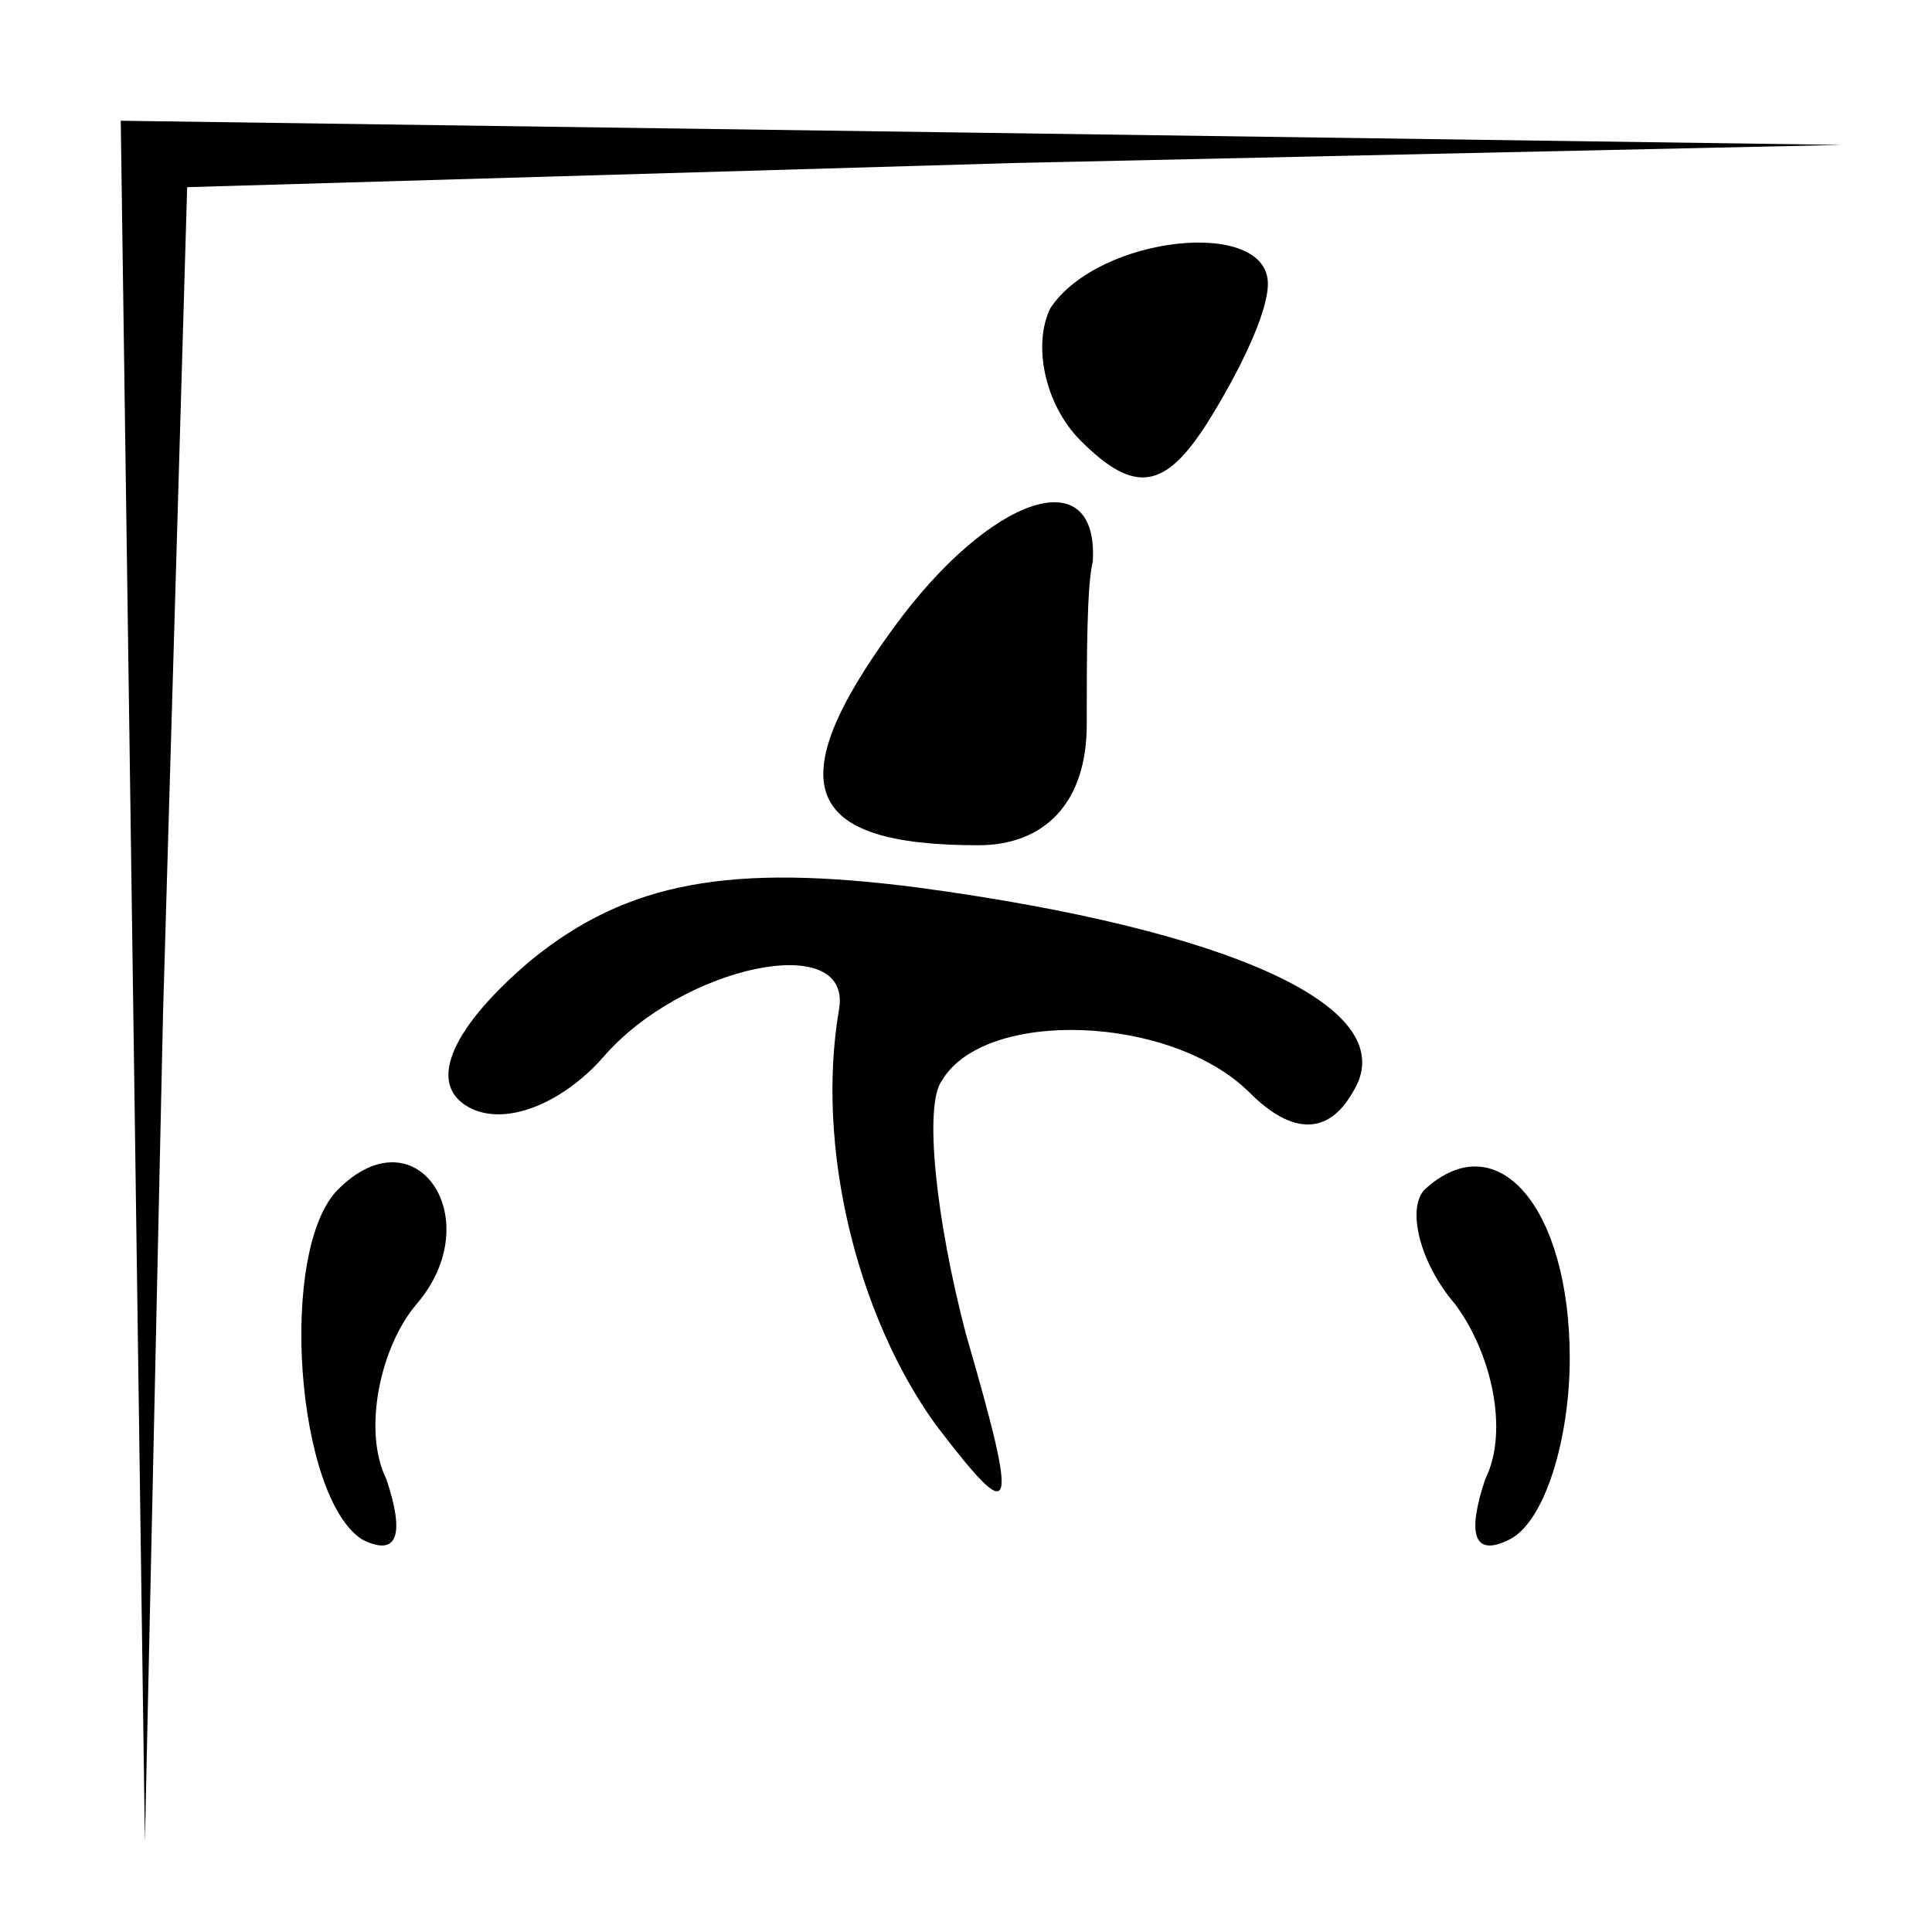 <?xml version="1.0" standalone="no"?>
<!DOCTYPE svg PUBLIC "-//W3C//DTD SVG 20010904//EN"
 "http://www.w3.org/TR/2001/REC-SVG-20010904/DTD/svg10.dtd">
<svg version="1.0" xmlns="http://www.w3.org/2000/svg"
 width="32pt" height="32pt" viewBox="0 0 32 32"
 preserveAspectRatio="xMidYMid meet">
<g transform="translate(0,32) scale(0.1,-0.1)"
fill="#000000" stroke="none">
<path fill="#000000" stroke="none" d="M22 158 l2 -143 3 137 4 137 137 4 137
3 -142 2 -143 2 2 -142z"/>
<path fill="#000000" stroke="none" d="M174 269 c-3 -6 -1 -16 5 -22 9 -9 14
-8 21 3 5 8 10 18 10 23 0 11 -28 8 -36 -4z"/>
<path fill="#000000" stroke="none" d="M148 216 c-19 -26 -15 -36 14 -36 11 0
18 7 18 20 0 11 0 23 1 27 1 17 -17 11 -33 -11z"/>
<path fill="#000000" stroke="none" d="M88 161 c-13 -11 -17 -20 -11 -24 6 -4
16 0 23 8 13 15 41 21 39 8 -4 -23 3 -51 16 -69 13 -17 14 -16 5 15 -5 19 -7
38 -4 42 7 12 38 11 51 -2 7 -7 13 -7 17 0 9 14 -20 27 -72 34 -31 4 -48 1
-64 -12z"/>
<path fill="#000000" stroke="none" d="M56 123 c-10 -10 -7 -51 4 -58 6 -3 7
1 4 10 -4 8 -1 22 5 29 12 14 0 32 -13 19z"/>
<path fill="#000000" stroke="none" d="M236 123 c-3 -3 -1 -12 5 -19 6 -8 9
-21 5 -29 -3 -9 -2 -13 4 -10 6 3 10 17 10 30 0 25 -12 39 -24 28z"/>
</g>
</svg>
